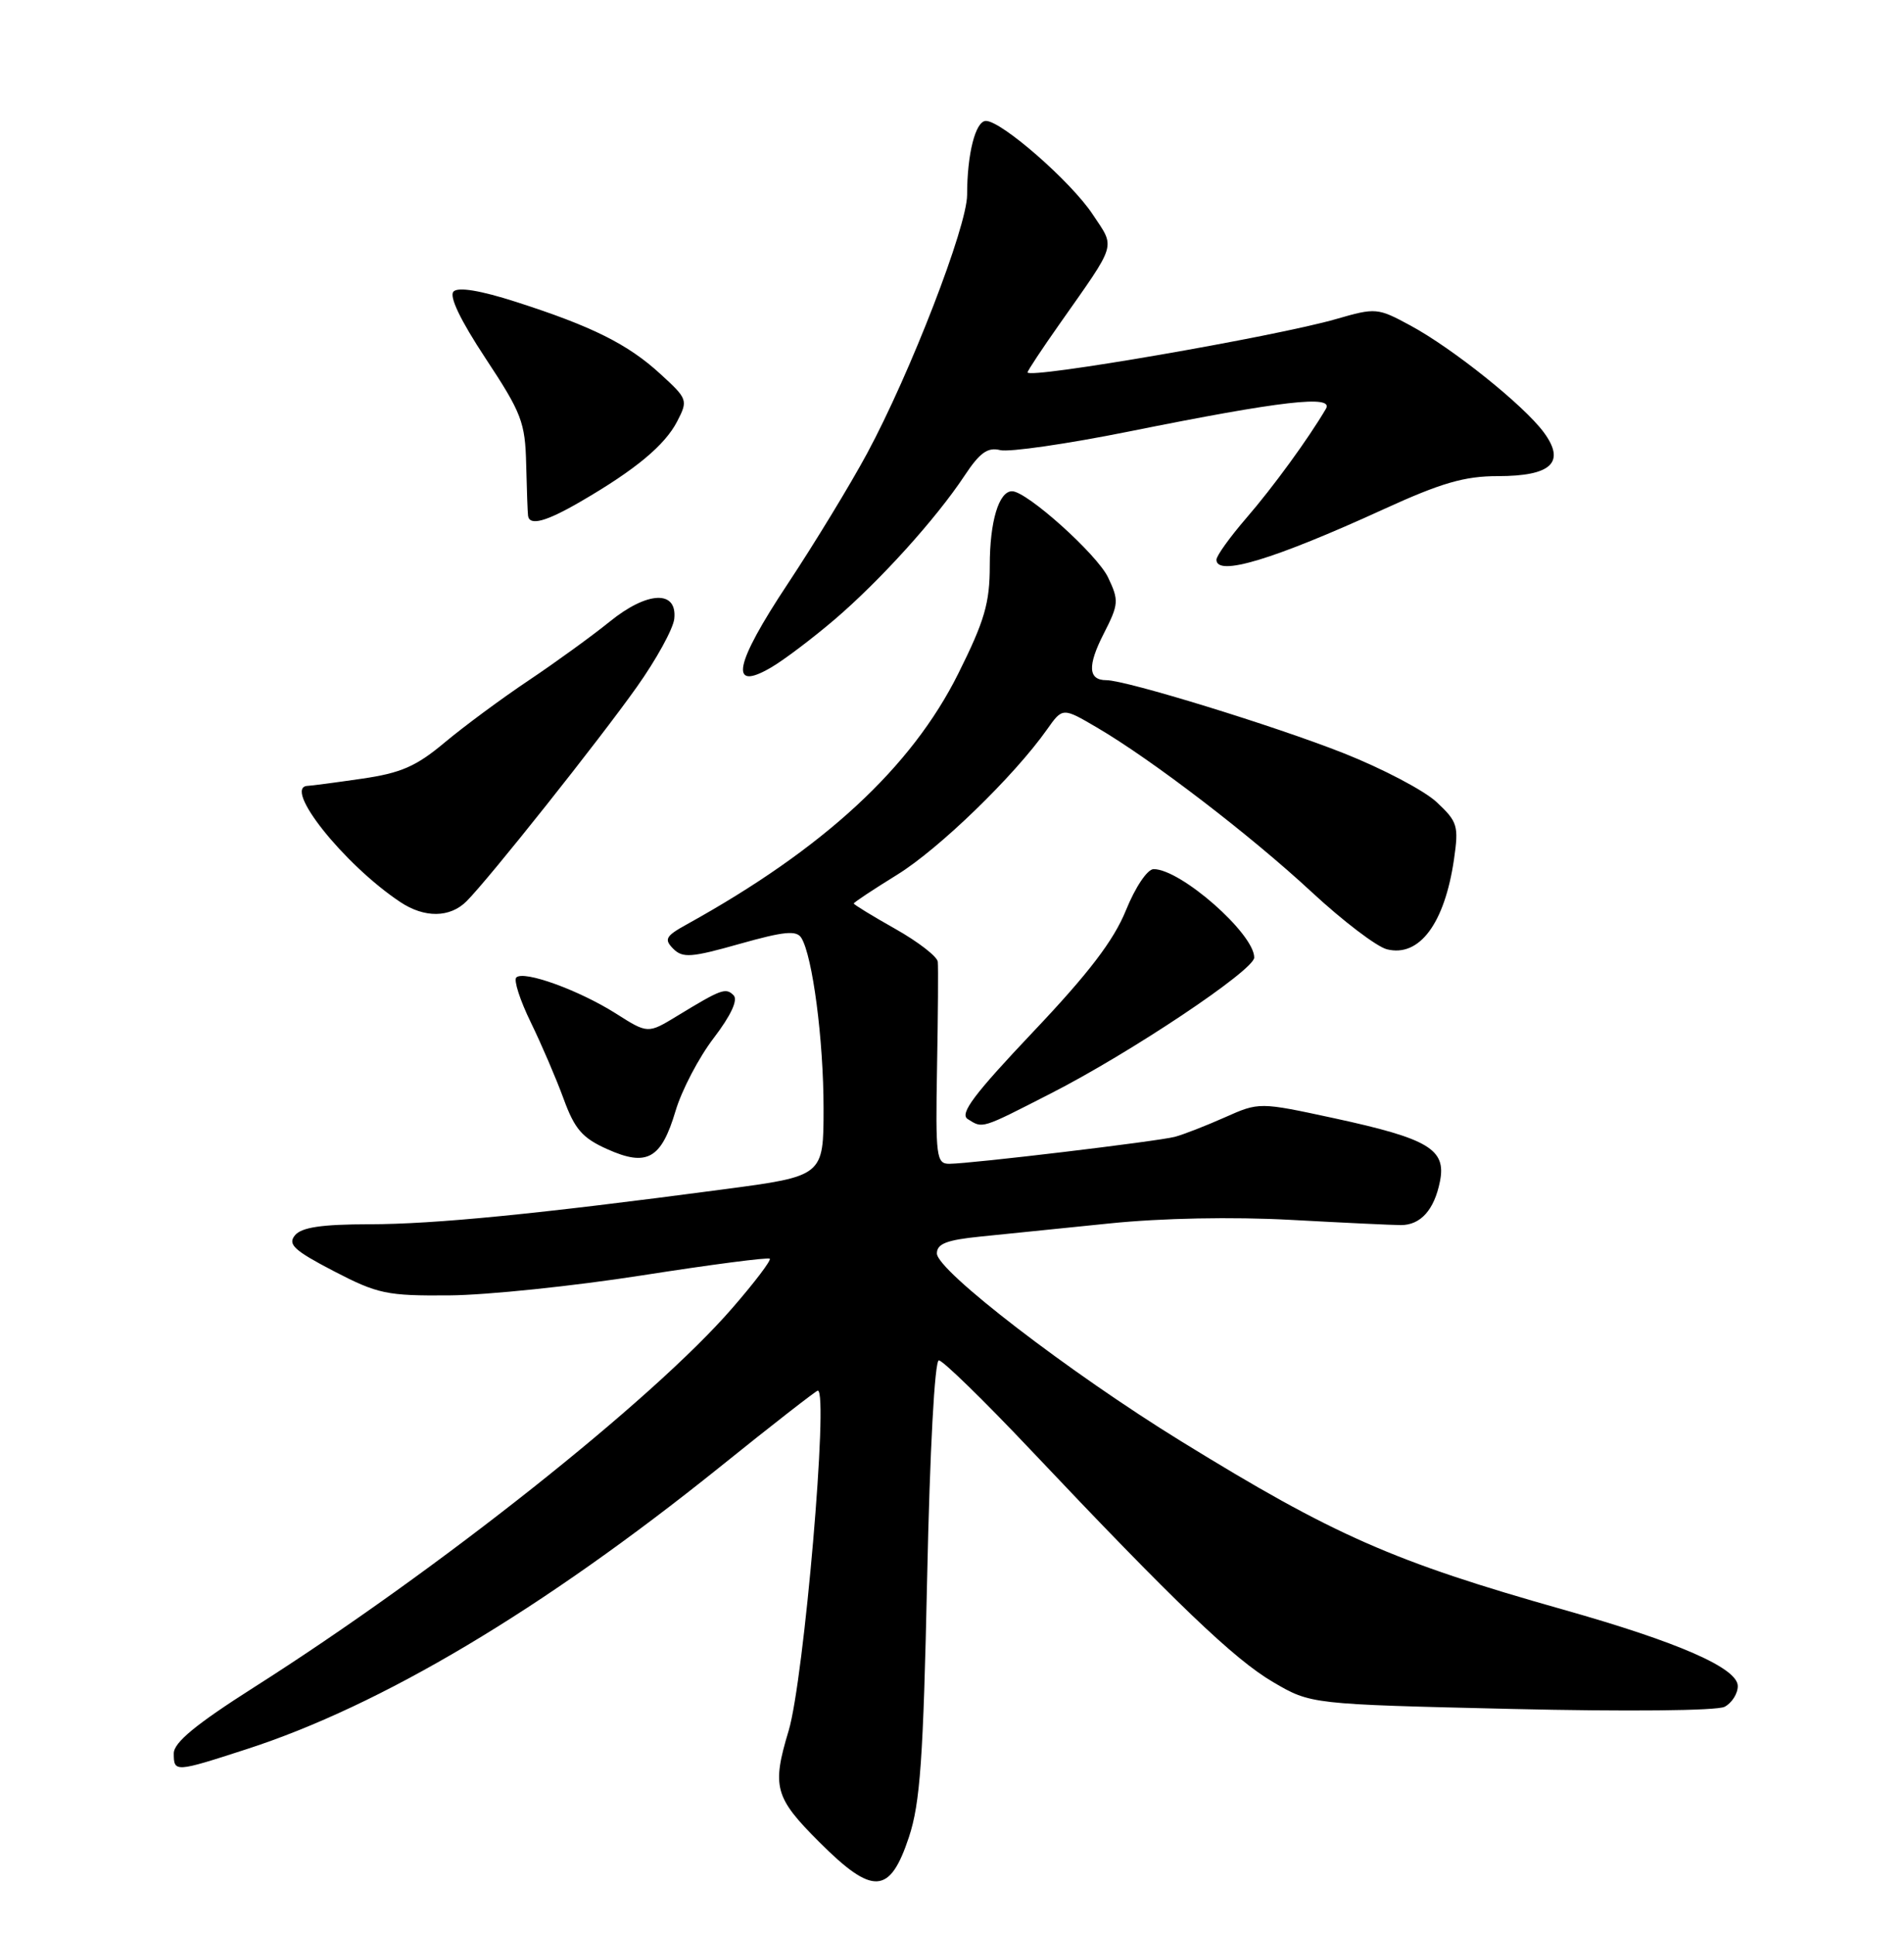 <?xml version="1.0" encoding="UTF-8" standalone="no"?>
<!DOCTYPE svg PUBLIC "-//W3C//DTD SVG 1.1//EN" "http://www.w3.org/Graphics/SVG/1.1/DTD/svg11.dtd" >
<svg xmlns="http://www.w3.org/2000/svg" xmlns:xlink="http://www.w3.org/1999/xlink" version="1.1" viewBox="0 0 252 256">
 <g >
 <path fill="currentColor"
d=" M 120.30 243.08 C 121.79 238.57 122.20 232.74 122.71 208.83 C 123.07 191.85 123.71 180.00 124.26 180.00 C 124.78 180.00 130.21 185.29 136.32 191.75 C 155.60 212.14 163.35 219.56 168.50 222.57 C 173.50 225.50 173.50 225.50 200.00 226.12 C 215.29 226.48 227.24 226.36 228.25 225.84 C 229.21 225.34 230.00 224.10 230.00 223.10 C 230.00 220.72 222.17 217.29 206.94 212.99 C 184.39 206.62 176.54 203.16 156.32 190.70 C 141.50 181.57 124.00 168.12 124.00 165.85 C 124.00 164.57 125.29 164.07 129.75 163.62 C 132.91 163.30 140.61 162.52 146.85 161.88 C 153.77 161.17 163.14 160.99 170.85 161.41 C 177.81 161.79 184.36 162.10 185.41 162.10 C 188.03 162.10 189.83 160.08 190.58 156.33 C 191.44 152.07 189.10 150.67 176.58 147.96 C 166.66 145.82 166.66 145.82 162.08 147.86 C 159.56 148.98 156.60 150.13 155.50 150.42 C 153.23 151.02 128.48 153.98 125.65 153.99 C 123.93 154.00 123.81 153.08 124.02 141.25 C 124.15 134.24 124.19 127.94 124.12 127.26 C 124.06 126.58 121.53 124.62 118.50 122.91 C 115.48 121.21 113.00 119.69 113.00 119.55 C 113.00 119.40 115.59 117.69 118.76 115.73 C 124.28 112.32 134.22 102.69 138.57 96.53 C 140.64 93.60 140.64 93.60 145.18 96.26 C 152.47 100.53 165.46 110.48 173.58 118.01 C 177.72 121.85 182.21 125.27 183.57 125.61 C 187.86 126.68 191.20 122.20 192.44 113.71 C 193.08 109.27 192.92 108.73 190.15 106.14 C 188.51 104.60 182.96 101.69 177.83 99.66 C 168.71 96.05 149.04 90.00 146.43 90.00 C 144.02 90.00 143.91 88.10 146.07 83.87 C 148.08 79.93 148.11 79.46 146.65 76.39 C 145.19 73.34 135.90 65.00 133.95 65.00 C 132.20 65.00 131.00 69.00 131.00 74.82 C 131.00 79.80 130.32 82.13 126.83 89.13 C 120.63 101.56 109.04 112.27 90.92 122.30 C 88.09 123.86 87.86 124.28 89.11 125.54 C 90.36 126.79 91.50 126.70 97.90 124.89 C 103.79 123.23 105.42 123.07 106.06 124.10 C 107.55 126.51 109.00 137.62 109.00 146.64 C 109.00 155.62 109.00 155.62 95.75 157.37 C 70.97 160.66 57.52 161.98 48.87 161.99 C 42.58 162.00 39.92 162.39 39.04 163.45 C 38.05 164.65 38.91 165.45 44.17 168.19 C 50.01 171.22 51.20 171.47 59.50 171.40 C 64.45 171.36 75.92 170.17 85.00 168.75 C 94.07 167.33 101.67 166.34 101.88 166.55 C 102.09 166.76 99.87 169.69 96.94 173.06 C 86.41 185.23 57.83 207.88 33.63 223.25 C 25.93 228.15 23.00 230.56 23.00 232.00 C 23.00 234.53 23.15 234.52 32.62 231.45 C 50.49 225.67 71.76 212.99 95.20 194.17 C 102.15 188.57 108.03 184.00 108.24 184.00 C 109.70 184.00 106.41 222.22 104.38 229.00 C 102.14 236.43 102.52 237.83 108.43 243.73 C 115.53 250.83 117.77 250.71 120.30 243.08 Z  M 89.41 147.00 C 90.22 144.27 92.49 139.92 94.47 137.34 C 96.75 134.35 97.70 132.30 97.09 131.69 C 96.05 130.65 95.47 130.87 89.62 134.43 C 85.74 136.79 85.74 136.79 81.49 134.09 C 76.62 131.01 69.31 128.36 68.33 129.34 C 67.97 129.70 68.83 132.36 70.24 135.25 C 71.65 138.14 73.61 142.70 74.59 145.38 C 76.06 149.41 77.07 150.58 80.39 152.06 C 85.63 154.41 87.52 153.35 89.41 147.00 Z  M 139.06 144.69 C 149.62 139.31 166.00 128.36 166.00 126.70 C 166.00 123.54 156.28 115.00 152.69 115.00 C 151.86 115.00 150.27 117.37 149.02 120.45 C 147.40 124.44 144.10 128.77 136.73 136.54 C 128.91 144.80 126.97 147.37 128.08 148.07 C 130.09 149.34 129.77 149.44 139.06 144.69 Z  M 61.75 119.25 C 64.71 116.29 79.35 97.87 84.29 90.89 C 86.87 87.26 89.09 83.21 89.24 81.89 C 89.66 78.04 85.68 78.21 80.70 82.25 C 78.39 84.12 73.58 87.61 70.00 90.01 C 66.42 92.40 61.41 96.11 58.86 98.24 C 55.08 101.41 53.07 102.29 47.86 103.04 C 44.36 103.55 41.16 103.97 40.75 103.98 C 37.30 104.07 45.50 114.38 52.97 119.35 C 56.18 121.49 59.55 121.45 61.75 119.25 Z  M 110.43 82.00 C 116.47 76.84 123.88 68.65 127.66 62.94 C 129.67 59.90 130.72 59.14 132.38 59.56 C 133.55 59.85 141.26 58.74 149.50 57.08 C 169.63 53.03 176.58 52.23 175.49 54.09 C 173.15 58.07 168.50 64.45 164.97 68.53 C 162.79 71.06 161.00 73.54 161.00 74.06 C 161.00 76.32 168.51 74.06 183.11 67.39 C 190.76 63.89 193.84 63.00 198.23 63.00 C 205.35 63.00 207.26 61.18 204.32 57.20 C 201.68 53.63 192.29 46.11 186.69 43.08 C 182.33 40.72 182.08 40.70 176.86 42.21 C 168.89 44.52 136.00 50.20 136.00 49.27 C 136.00 49.06 137.91 46.17 140.25 42.85 C 147.93 31.92 147.63 32.91 144.61 28.35 C 141.76 24.04 132.56 16.00 130.49 16.00 C 129.11 16.00 128.00 20.37 128.00 25.78 C 128.00 29.96 120.48 49.39 114.76 60.00 C 112.54 64.12 107.81 71.89 104.26 77.25 C 97.17 87.94 96.45 91.61 102.07 88.31 C 103.77 87.32 107.53 84.47 110.43 82.00 Z  M 76.91 66.33 C 84.09 62.16 87.99 58.92 89.62 55.77 C 91.08 52.95 91.02 52.79 87.40 49.48 C 83.10 45.53 78.35 43.17 68.25 39.93 C 63.58 38.43 60.65 37.95 60.03 38.57 C 59.41 39.19 60.92 42.35 64.28 47.44 C 69.04 54.65 69.51 55.88 69.64 61.42 C 69.72 64.77 69.83 67.84 69.89 68.25 C 70.09 69.62 72.28 69.03 76.91 66.33 Z "/>
</g>
</svg>